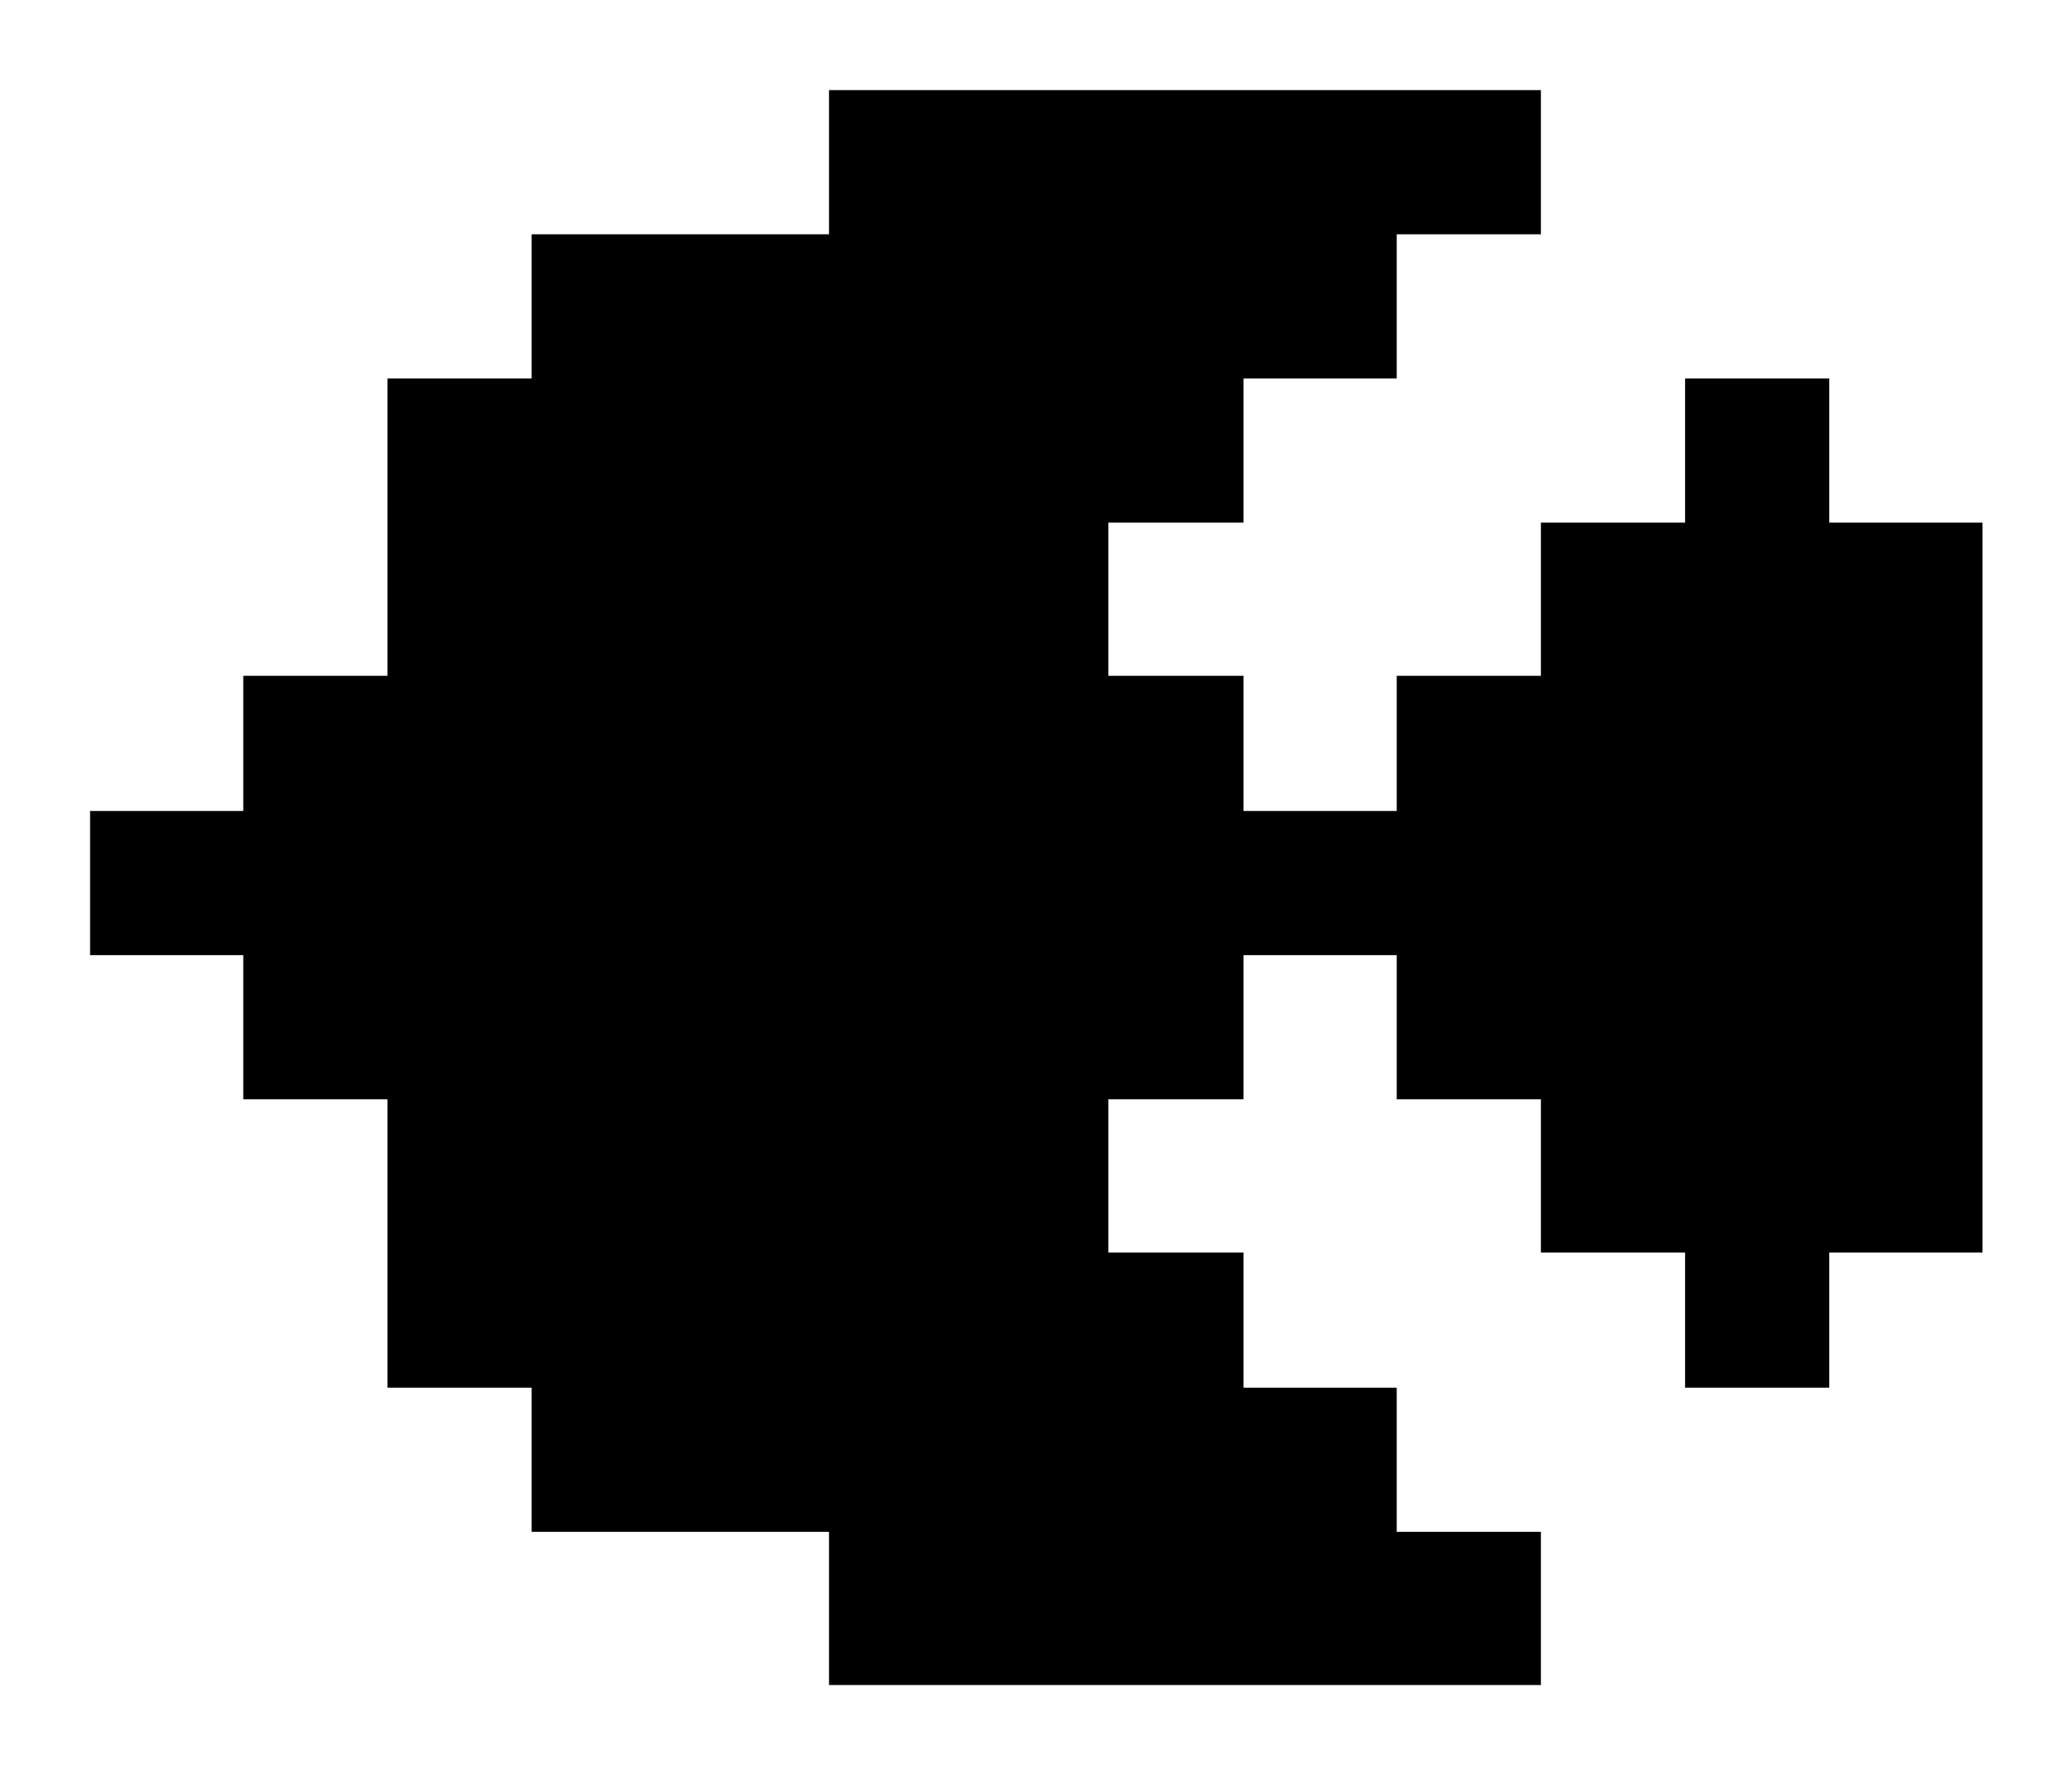 <svg width="460" height="396" viewBox="0 0 460 396" fill="none" xmlns="http://www.w3.org/2000/svg">
<rect width="460" height="396" fill="white"/>
<path d="M342.093 52H310.084V84H276.074V116H246.066V150H276.074V180H310.084V150H342.093V116H374.103V84H406.112V116H440.122V278H406.112V308H374.103V278H342.093V244H310.084V212H276.074V244H246.066V278H276.074V308H310.084V340H342.093V374H184.048V340H118.028V308H86.019V244H54.01V212H20V180H54.01V150H86.019V84H118.028V52H184.048V20H342.093V52Z" fill="black"/>
</svg>
